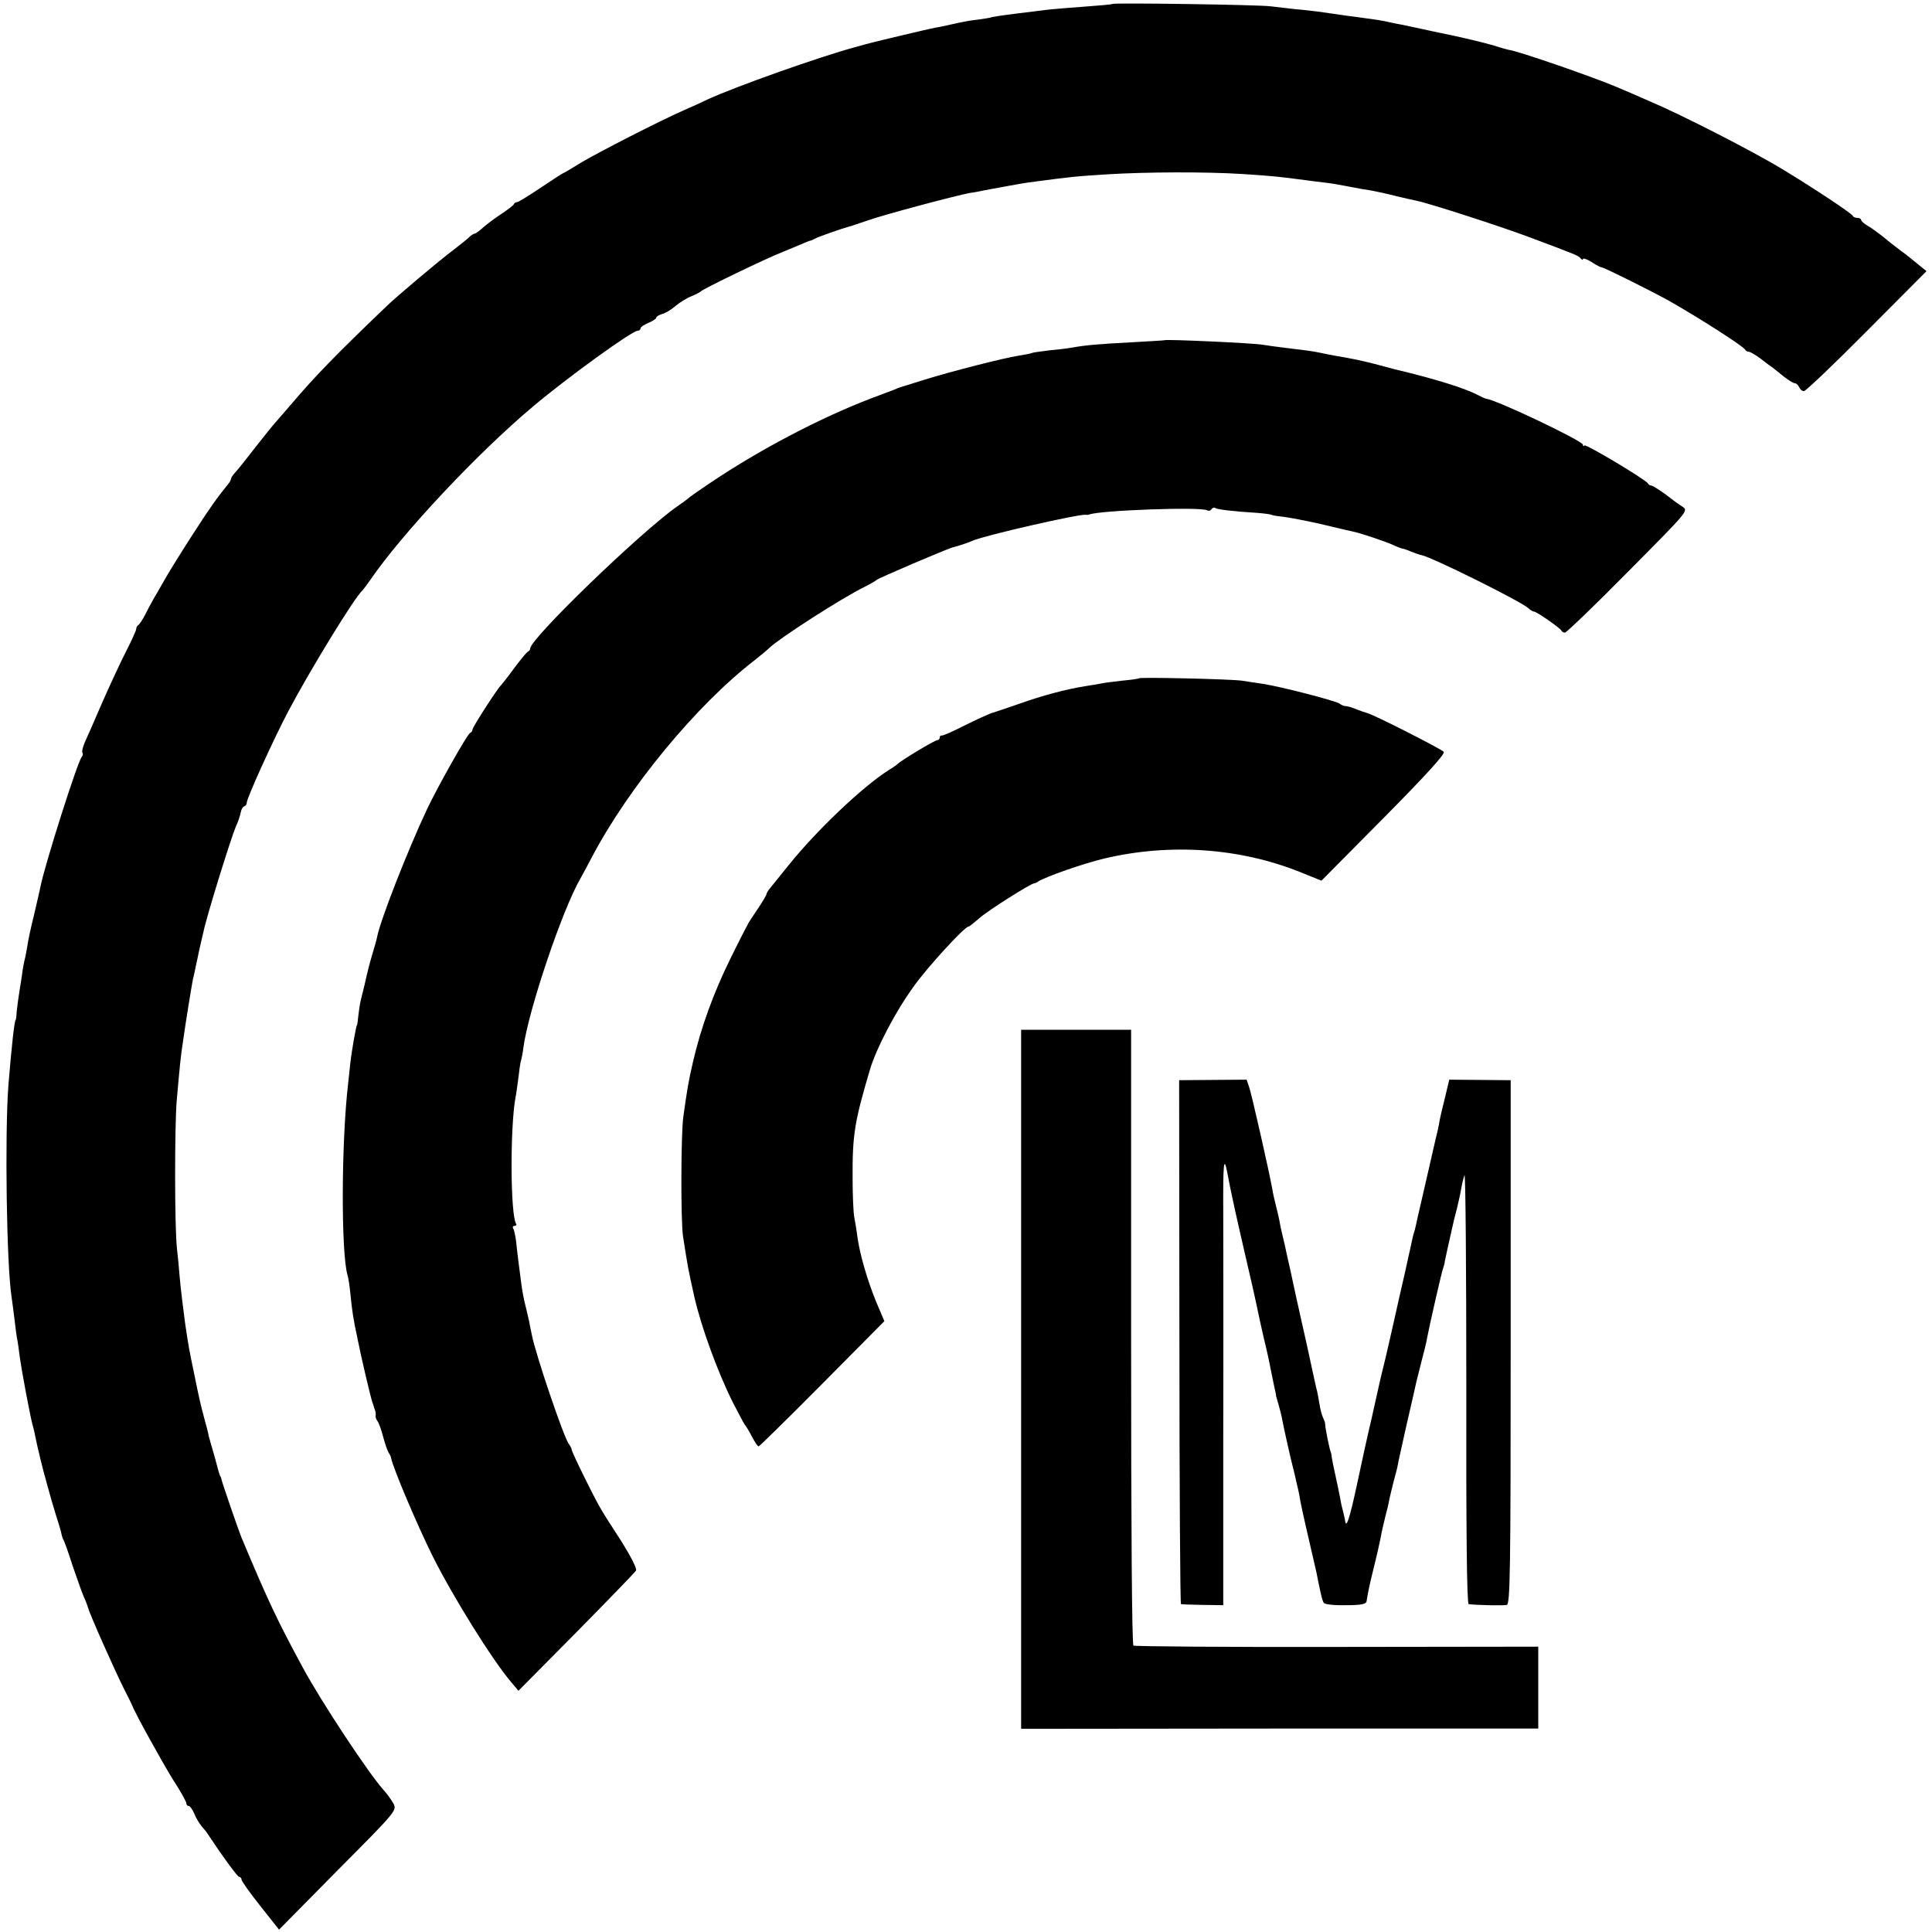 <?xml version="1.0" standalone="no"?>
<!DOCTYPE svg PUBLIC "-//W3C//DTD SVG 20010904//EN"
 "http://www.w3.org/TR/2001/REC-SVG-20010904/DTD/svg10.dtd">
<svg version="1.0" xmlns="http://www.w3.org/2000/svg"
 width="736pt" height="736pt" viewBox="0 0 736 736"
 preserveAspectRatio="xMidYMid meet">
<g transform="translate(0,736) scale(0.1,-0.1)"
fill="#000000" stroke="none">
<path d="M4238 7345 c-2 -2 -48 -6 -103 -10 -55 -4 -116 -9 -135 -11 -19 -2
-48 -6 -65 -8 -85 -10 -142 -18 -155 -21 -8 -3 -34 -7 -57 -10 -23 -2 -64 -10
-90 -16 -26 -6 -59 -13 -73 -15 -25 -5 -211 -49 -245 -58 -5 -1 -30 -8 -55
-15 -138 -37 -458 -151 -565 -200 -22 -11 -62 -29 -90 -41 -99 -44 -321 -158
-389 -198 -37 -23 -69 -42 -71 -42 -2 0 -40 -25 -85 -55 -45 -30 -85 -55 -90
-55 -5 0 -10 -3 -12 -7 -1 -5 -23 -21 -48 -38 -25 -16 -56 -40 -70 -52 -14
-13 -28 -23 -32 -23 -3 0 -13 -6 -20 -13 -7 -7 -33 -28 -58 -47 -56 -42 -226
-185 -261 -220 -190 -182 -269 -263 -364 -375 -33 -38 -62 -72 -65 -75 -3 -3
-33 -41 -68 -85 -34 -44 -68 -87 -77 -96 -8 -9 -15 -19 -15 -23 0 -4 -4 -12
-10 -19 -42 -52 -67 -86 -132 -187 -41 -63 -90 -142 -109 -175 -19 -33 -39
-69 -46 -80 -6 -11 -20 -36 -29 -55 -10 -19 -22 -38 -27 -41 -5 -3 -8 -10 -8
-15 0 -5 -17 -43 -38 -84 -21 -41 -62 -129 -91 -195 -28 -66 -59 -135 -67
-153 -8 -19 -12 -36 -9 -39 3 -4 2 -11 -3 -17 -17 -22 -139 -406 -157 -494 -2
-12 -14 -62 -25 -110 -12 -48 -23 -100 -25 -117 -3 -16 -7 -41 -11 -55 -3 -14
-7 -34 -8 -45 -1 -11 -6 -40 -10 -65 -4 -25 -9 -61 -11 -80 -1 -19 -3 -35 -4
-35 -5 0 -16 -103 -28 -250 -14 -186 -7 -684 12 -805 2 -14 7 -51 11 -84 4
-32 8 -68 11 -80 2 -11 6 -37 8 -56 9 -67 42 -240 50 -268 3 -9 8 -30 11 -47
5 -27 31 -135 39 -160 1 -5 6 -23 11 -40 4 -16 16 -58 27 -93 11 -34 21 -68
22 -75 1 -6 4 -16 7 -22 4 -5 19 -48 34 -95 16 -47 35 -101 43 -120 9 -19 16
-40 18 -46 3 -17 103 -242 137 -309 17 -33 31 -62 32 -65 1 -6 40 -80 67 -128
11 -20 32 -57 46 -82 14 -25 40 -69 59 -98 18 -29 33 -57 33 -62 0 -6 4 -10 9
-10 5 0 14 -13 21 -29 6 -16 19 -37 28 -48 9 -10 22 -26 27 -35 52 -79 110
-158 116 -158 5 0 9 -5 9 -10 0 -6 32 -51 71 -100 l72 -91 224 227 c223 224
225 227 212 253 -8 14 -24 37 -37 51 -57 63 -239 338 -310 470 -95 176 -131
251 -233 495 -12 30 -70 198 -74 215 -2 8 -4 15 -5 15 -1 0 -3 7 -6 15 -2 8
-11 40 -19 70 -9 30 -18 62 -20 70 -1 8 -8 35 -15 60 -15 56 -20 76 -40 175
-20 96 -21 101 -35 195 -8 60 -17 133 -21 180 -2 25 -6 72 -10 105 -9 80 -9
460 -1 560 11 126 16 177 23 220 10 73 34 220 39 245 4 14 8 36 11 50 3 14 10
45 15 70 6 25 12 52 14 60 12 59 103 352 123 400 9 19 17 44 19 55 2 11 8 22
13 23 6 2 10 8 10 14 0 17 100 238 158 348 84 159 252 433 282 460 3 3 17 21
30 40 122 178 409 484 620 661 134 113 378 289 399 289 6 0 11 4 11 9 0 5 14
14 30 21 17 7 30 16 30 20 0 4 10 10 23 14 12 3 34 16 50 30 15 13 42 30 60
37 17 7 34 16 37 19 7 9 245 124 311 150 30 12 65 27 79 33 14 6 27 11 30 11
3 1 10 4 15 7 9 6 104 39 130 46 6 1 37 12 70 23 61 22 336 95 390 105 17 2
41 7 55 10 47 9 141 26 168 30 174 23 177 23 302 31 146 9 373 10 515 1 109
-7 148 -11 235 -23 25 -3 61 -8 80 -10 19 -2 60 -9 90 -15 30 -6 69 -13 85
-15 17 -3 58 -12 93 -21 35 -8 68 -16 75 -17 41 -7 323 -98 437 -141 176 -66
184 -69 192 -80 4 -5 8 -6 8 -2 0 5 15 0 33 -11 17 -12 36 -21 40 -21 8 0 193
-92 257 -128 113 -64 283 -173 288 -185 2 -4 8 -8 14 -8 5 0 26 -12 46 -27 20
-16 41 -31 47 -35 5 -4 24 -19 41 -33 18 -14 36 -25 42 -25 5 0 12 -7 16 -15
3 -8 11 -15 18 -15 7 0 115 103 240 229 l227 228 -32 26 c-18 15 -45 37 -62
49 -38 29 -45 34 -75 59 -14 11 -37 28 -52 37 -16 9 -28 20 -28 24 0 4 -6 8
-14 8 -8 0 -16 3 -18 8 -4 9 -142 101 -267 177 -114 69 -381 206 -506 259 -49
22 -106 46 -125 54 -86 37 -380 139 -412 142 -4 1 -29 7 -55 16 -41 12 -137
35 -208 49 -11 2 -42 9 -70 15 -27 6 -61 13 -75 16 -14 2 -36 7 -50 10 -25 6
-53 10 -120 19 -34 4 -79 11 -150 21 -19 2 -57 7 -85 9 -27 3 -70 8 -95 11
-46 6 -596 14 -602 9z"/>
<path d="M4437 6064 c-1 -1 -58 -4 -127 -8 -131 -7 -175 -11 -225 -20 -16 -3
-57 -8 -90 -11 -33 -4 -62 -8 -65 -10 -3 -2 -26 -6 -50 -10 -57 -9 -250 -58
-360 -92 -47 -15 -87 -27 -90 -28 -3 -1 -14 -5 -25 -10 -11 -4 -49 -19 -85
-32 -193 -74 -422 -193 -615 -323 -55 -37 -80 -55 -85 -60 -3 -3 -21 -16 -40
-29 -140 -98 -560 -504 -560 -541 0 -5 -4 -10 -8 -12 -5 -1 -28 -30 -53 -63
-24 -33 -47 -62 -50 -65 -13 -11 -109 -160 -109 -169 0 -5 -4 -11 -9 -13 -10
-3 -123 -204 -163 -288 -75 -159 -181 -430 -192 -492 -1 -7 -10 -38 -19 -68
-9 -30 -18 -66 -21 -80 -5 -23 -8 -36 -22 -92 -3 -13 -7 -39 -9 -58 -2 -19 -4
-35 -5 -35 -3 0 -21 -101 -26 -150 -2 -16 -5 -50 -8 -75 -26 -224 -27 -644 -2
-728 3 -9 8 -42 11 -72 6 -63 11 -95 26 -165 15 -77 51 -228 57 -245 3 -8 6
-18 7 -22 2 -5 4 -11 5 -15 1 -5 2 -12 1 -17 -1 -4 2 -13 7 -20 5 -6 15 -33
22 -61 7 -27 17 -54 21 -60 4 -5 8 -14 9 -20 9 -42 99 -254 158 -373 77 -154
226 -394 300 -481 l27 -32 221 223 c121 123 223 228 227 235 4 7 -20 54 -55
110 -35 54 -69 107 -75 118 -21 32 -115 223 -115 232 0 4 -5 14 -11 22 -18 22
-126 339 -141 416 -4 17 -8 39 -10 50 -2 11 -9 38 -14 60 -6 22 -13 60 -16 84
-3 25 -8 63 -11 85 -3 23 -7 58 -9 78 -3 21 -7 42 -11 48 -3 5 -1 10 5 10 6 0
9 4 6 8 -22 36 -23 369 -2 482 3 14 7 47 11 75 3 27 7 57 10 65 2 8 7 31 9 50
19 141 148 525 218 645 6 11 26 47 43 80 140 266 399 580 620 750 21 17 46 37
56 47 40 38 276 190 364 233 22 11 42 23 45 26 5 6 265 117 290 124 25 6 59
18 75 25 44 20 408 103 432 99 4 -1 10 0 13 1 40 16 426 30 448 16 6 -3 13 -2
17 4 4 6 11 8 16 4 9 -5 65 -12 160 -18 25 -2 50 -5 55 -8 5 -2 25 -5 44 -7
19 -2 82 -14 140 -27 58 -14 114 -27 124 -29 36 -8 121 -37 153 -51 17 -8 33
-14 36 -14 3 0 18 -5 34 -12 15 -6 33 -12 39 -13 42 -9 374 -174 405 -201 8
-8 19 -14 23 -14 10 0 100 -63 104 -72 2 -5 8 -8 14 -8 5 0 114 104 240 232
230 232 231 232 207 248 -13 8 -43 30 -66 48 -24 17 -47 32 -52 32 -5 0 -11 4
-13 8 -5 13 -236 151 -242 145 -3 -4 -6 -2 -6 3 0 14 -323 168 -368 175 -4 0
-18 7 -32 14 -49 26 -164 62 -320 99 -8 2 -42 11 -75 20 -56 14 -75 18 -150
31 -16 3 -43 8 -60 12 -32 6 -38 7 -130 18 -33 4 -69 9 -80 11 -34 7 -372 22
-378 18z"/>
<path d="M4339 4776 c-2 -2 -31 -6 -64 -9 -33 -4 -70 -8 -81 -11 -12 -2 -39
-7 -60 -10 -75 -12 -164 -36 -251 -67 -48 -17 -97 -33 -107 -36 -11 -4 -56
-24 -100 -46 -45 -23 -84 -40 -88 -39 -5 1 -8 -2 -8 -8 0 -5 -5 -10 -10 -10
-10 0 -139 -78 -150 -90 -3 -3 -18 -14 -35 -24 -99 -63 -273 -228 -380 -361
-31 -38 -63 -78 -71 -88 -8 -9 -14 -20 -14 -23 0 -3 -12 -24 -27 -47 -16 -23
-34 -51 -41 -62 -6 -11 -39 -74 -71 -140 -63 -128 -111 -260 -141 -390 -18
-77 -22 -104 -37 -210 -9 -64 -10 -396 -1 -455 19 -122 19 -122 43 -230 26
-114 88 -285 147 -403 23 -45 44 -84 47 -87 3 -3 15 -22 25 -42 11 -21 22 -38
26 -38 3 0 112 107 243 239 l236 238 -31 73 c-34 83 -63 183 -72 250 -3 25 -9
59 -12 75 -3 17 -6 82 -6 145 -1 166 7 216 66 415 24 81 97 221 166 316 52 74
195 229 209 229 4 0 22 15 43 33 31 28 194 131 208 132 3 0 10 3 15 7 31 19
171 68 250 87 252 60 519 41 750 -52 l79 -32 238 240 c164 166 234 243 228
251 -10 11 -271 144 -293 148 -7 2 -25 8 -40 14 -16 7 -34 12 -41 12 -6 0 -16
4 -22 9 -10 10 -227 66 -294 76 -25 4 -61 9 -80 12 -42 6 -386 14 -391 9z"/>
<path d="M3890 2106 l0 -1332 985 1 985 0 0 156 0 156 -766 -1 c-421 -1 -770
2 -776 5 -6 4 -9 439 -9 1176 l0 1170 -210 0 -209 0 0 -1331z"/>
<path d="M4493 2248 c0 -549 3 -999 6 -999 3 -1 41 -2 84 -3 l77 -1 0 650 c1
357 0 738 0 845 -1 183 2 218 14 160 16 -87 37 -180 81 -370 20 -85 37 -164
39 -175 2 -11 11 -50 19 -86 17 -70 23 -100 32 -146 3 -16 8 -39 11 -53 3 -14
6 -26 5 -27 0 -2 5 -17 10 -35 5 -18 12 -44 14 -58 7 -36 32 -149 43 -190 5
-19 9 -38 10 -43 1 -4 4 -17 7 -30 3 -12 7 -33 9 -47 5 -27 31 -142 46 -205 5
-22 12 -51 15 -65 15 -77 22 -108 28 -116 3 -6 40 -10 83 -9 60 0 78 4 80 15
4 28 12 65 23 110 16 64 27 112 35 155 2 11 9 38 14 60 6 22 13 51 15 65 3 14
11 45 17 70 7 25 14 52 15 60 1 8 17 78 34 155 18 77 34 148 36 158 2 9 11 45
20 80 9 34 19 73 21 87 8 44 56 255 62 270 3 8 6 20 6 25 2 9 15 71 31 140 2
11 9 38 15 60 5 22 13 55 16 74 3 19 9 43 13 54 4 11 7 -352 7 -806 -1 -545 2
-827 9 -828 31 -4 132 -6 145 -3 13 3 15 123 15 1001 l0 998 -117 1 -117 1
-11 -46 c-6 -25 -13 -55 -16 -66 -3 -11 -7 -31 -10 -45 -2 -14 -8 -43 -14 -65
-5 -22 -16 -69 -24 -105 -8 -36 -22 -96 -31 -135 -9 -38 -18 -78 -20 -88 -2
-10 -6 -26 -9 -35 -3 -9 -7 -28 -10 -42 -3 -14 -7 -34 -10 -45 -2 -11 -18 -83
-36 -160 -17 -77 -40 -178 -51 -225 -12 -47 -22 -92 -24 -100 -2 -8 -15 -67
-29 -130 -15 -63 -41 -181 -58 -262 -27 -125 -40 -164 -44 -130 0 4 -4 18 -7
32 -4 14 -9 36 -11 50 -5 27 -12 59 -22 105 -4 17 -8 39 -10 50 -1 11 -3 21
-4 23 -4 4 -22 94 -22 109 0 5 -4 15 -8 23 -4 8 -11 33 -14 55 -4 22 -8 47
-11 55 -2 8 -6 26 -9 40 -3 14 -15 68 -26 120 -36 160 -52 232 -66 299 -3 12
-12 53 -20 90 -9 36 -18 77 -20 91 -3 14 -9 41 -14 60 -5 19 -11 46 -13 60
-11 62 -80 368 -89 391 l-9 26 -128 -1 -129 -1 1 -997z"/>
</g>
</svg>

